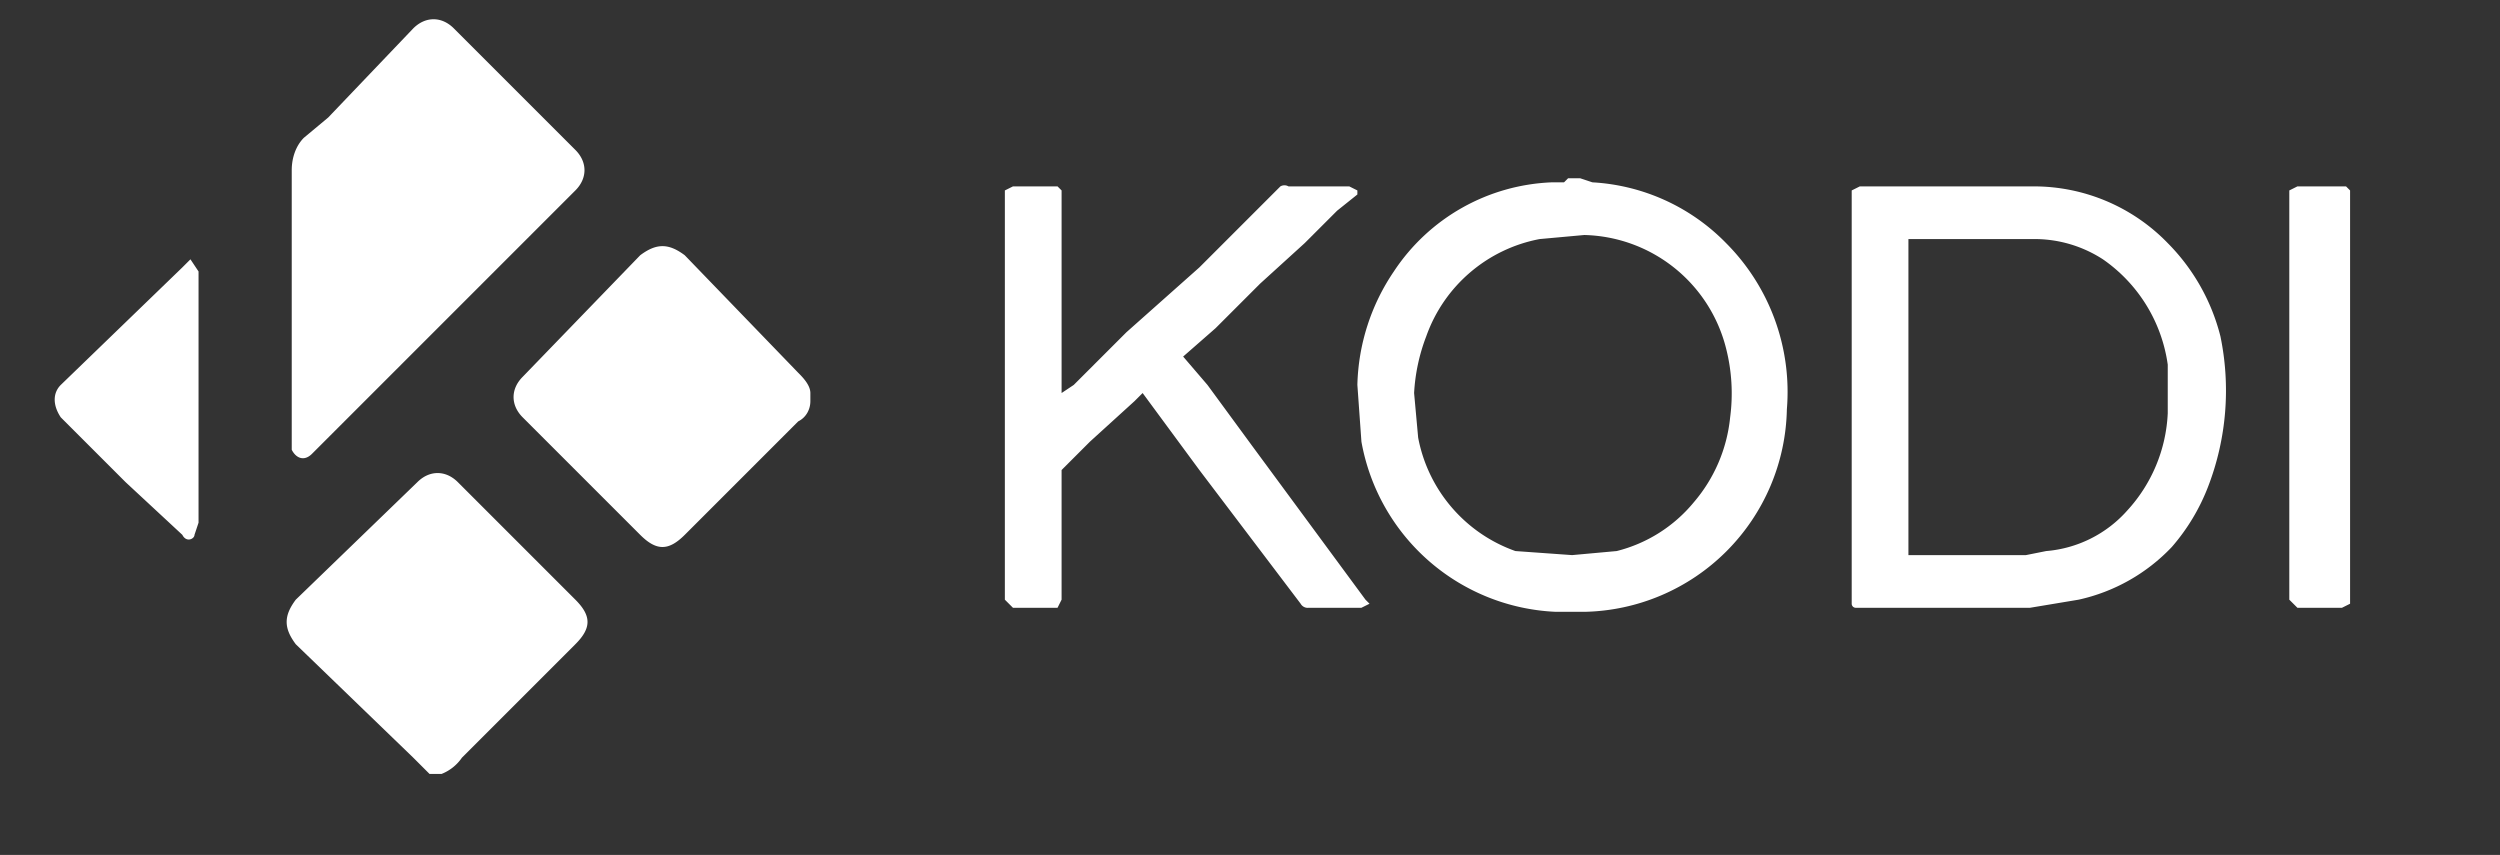 <svg id="Ebene_1" xmlns="http://www.w3.org/2000/svg" viewBox="0 0 617 211"><rect x="0" y="0" width="617" height="211" fill="#333333" stroke="none"/><style>.st0{fill:#fff}</style><path class="st0" d="M390 44l3 1a50 50 0 0 1 33 15 52 52 0 0 1 15 41 51 51 0 0 1-50 50h-7a51 51 0 0 1-48-42l-1-14a52 52 0 0 1 9-28 49 49 0 0 1 39-22h3l1-1h3zm-2 93l11-1a36 36 0 0 0 19-12 38 38 0 0 0 9-21 45 45 0 0 0-1-17 37 37 0 0 0-35-28l-11 1a37 37 0 0 0-28 24 46 46 0 0 0-3 14l1 11a37 37 0 0 0 24 28l14 1m192 12l-2 1h-11l-2-2V47l2-1h12l1 1v102z"/><path class="st0" d="M292 88l6 7 11 15 14 19 14 19 1 1-2 1h-13a2 2 0 0 1-2-1l-25-33-14-19-2 2-11 10-6 6-1 1v32l-1 2h-11l-2-2V47l2-1h11l1 1v50l3-2 13-13 18-16 14-14 6-6a2 2 0 0 1 2 0h15l2 1v1l-5 4-8 8-11 10-11 11-8 7m165 10V47l2-1h43a46 46 0 0 1 33 14 50 50 0 0 1 13 23 66 66 0 0 1-3 37 50 50 0 0 1-9 15 45 45 0 0 1-23 13l-12 2h-43a1 1 0 0 1-1-1V98m14 39h29l5-1a30 30 0 0 0 20-10 38 38 0 0 0 10-24V90a38 38 0 0 0-16-26 31 31 0 0 0-17-5h-31v78zM200 99c0 2-1 4-3 5l-28 28c-4 4-7 4-11 0l-29-29c-3-3-3-7 0-10l29-30c4-3 7-3 11 0l28 29c1 1 3 3 3 5v2zm-94 92l-4-4-29-28c-3-4-3-7 0-11l30-29c3-3 7-3 10 0l29 29c4 4 4 7 0 11l-28 28a11 11 0 0 1-5 4h-3zM72 75V42c0-3 1-6 3-8l6-5 21-22c3-3 7-3 10 0l30 30c3 3 3 7 0 10l-35 35-30 30c-2 2-4 1-5-1V74M49 99v30l-1 3c0 1-2 2-3 0l-14-13-16-16c-2-3-2-6 0-8l30-29 2-2 2 3v32z"/></svg>